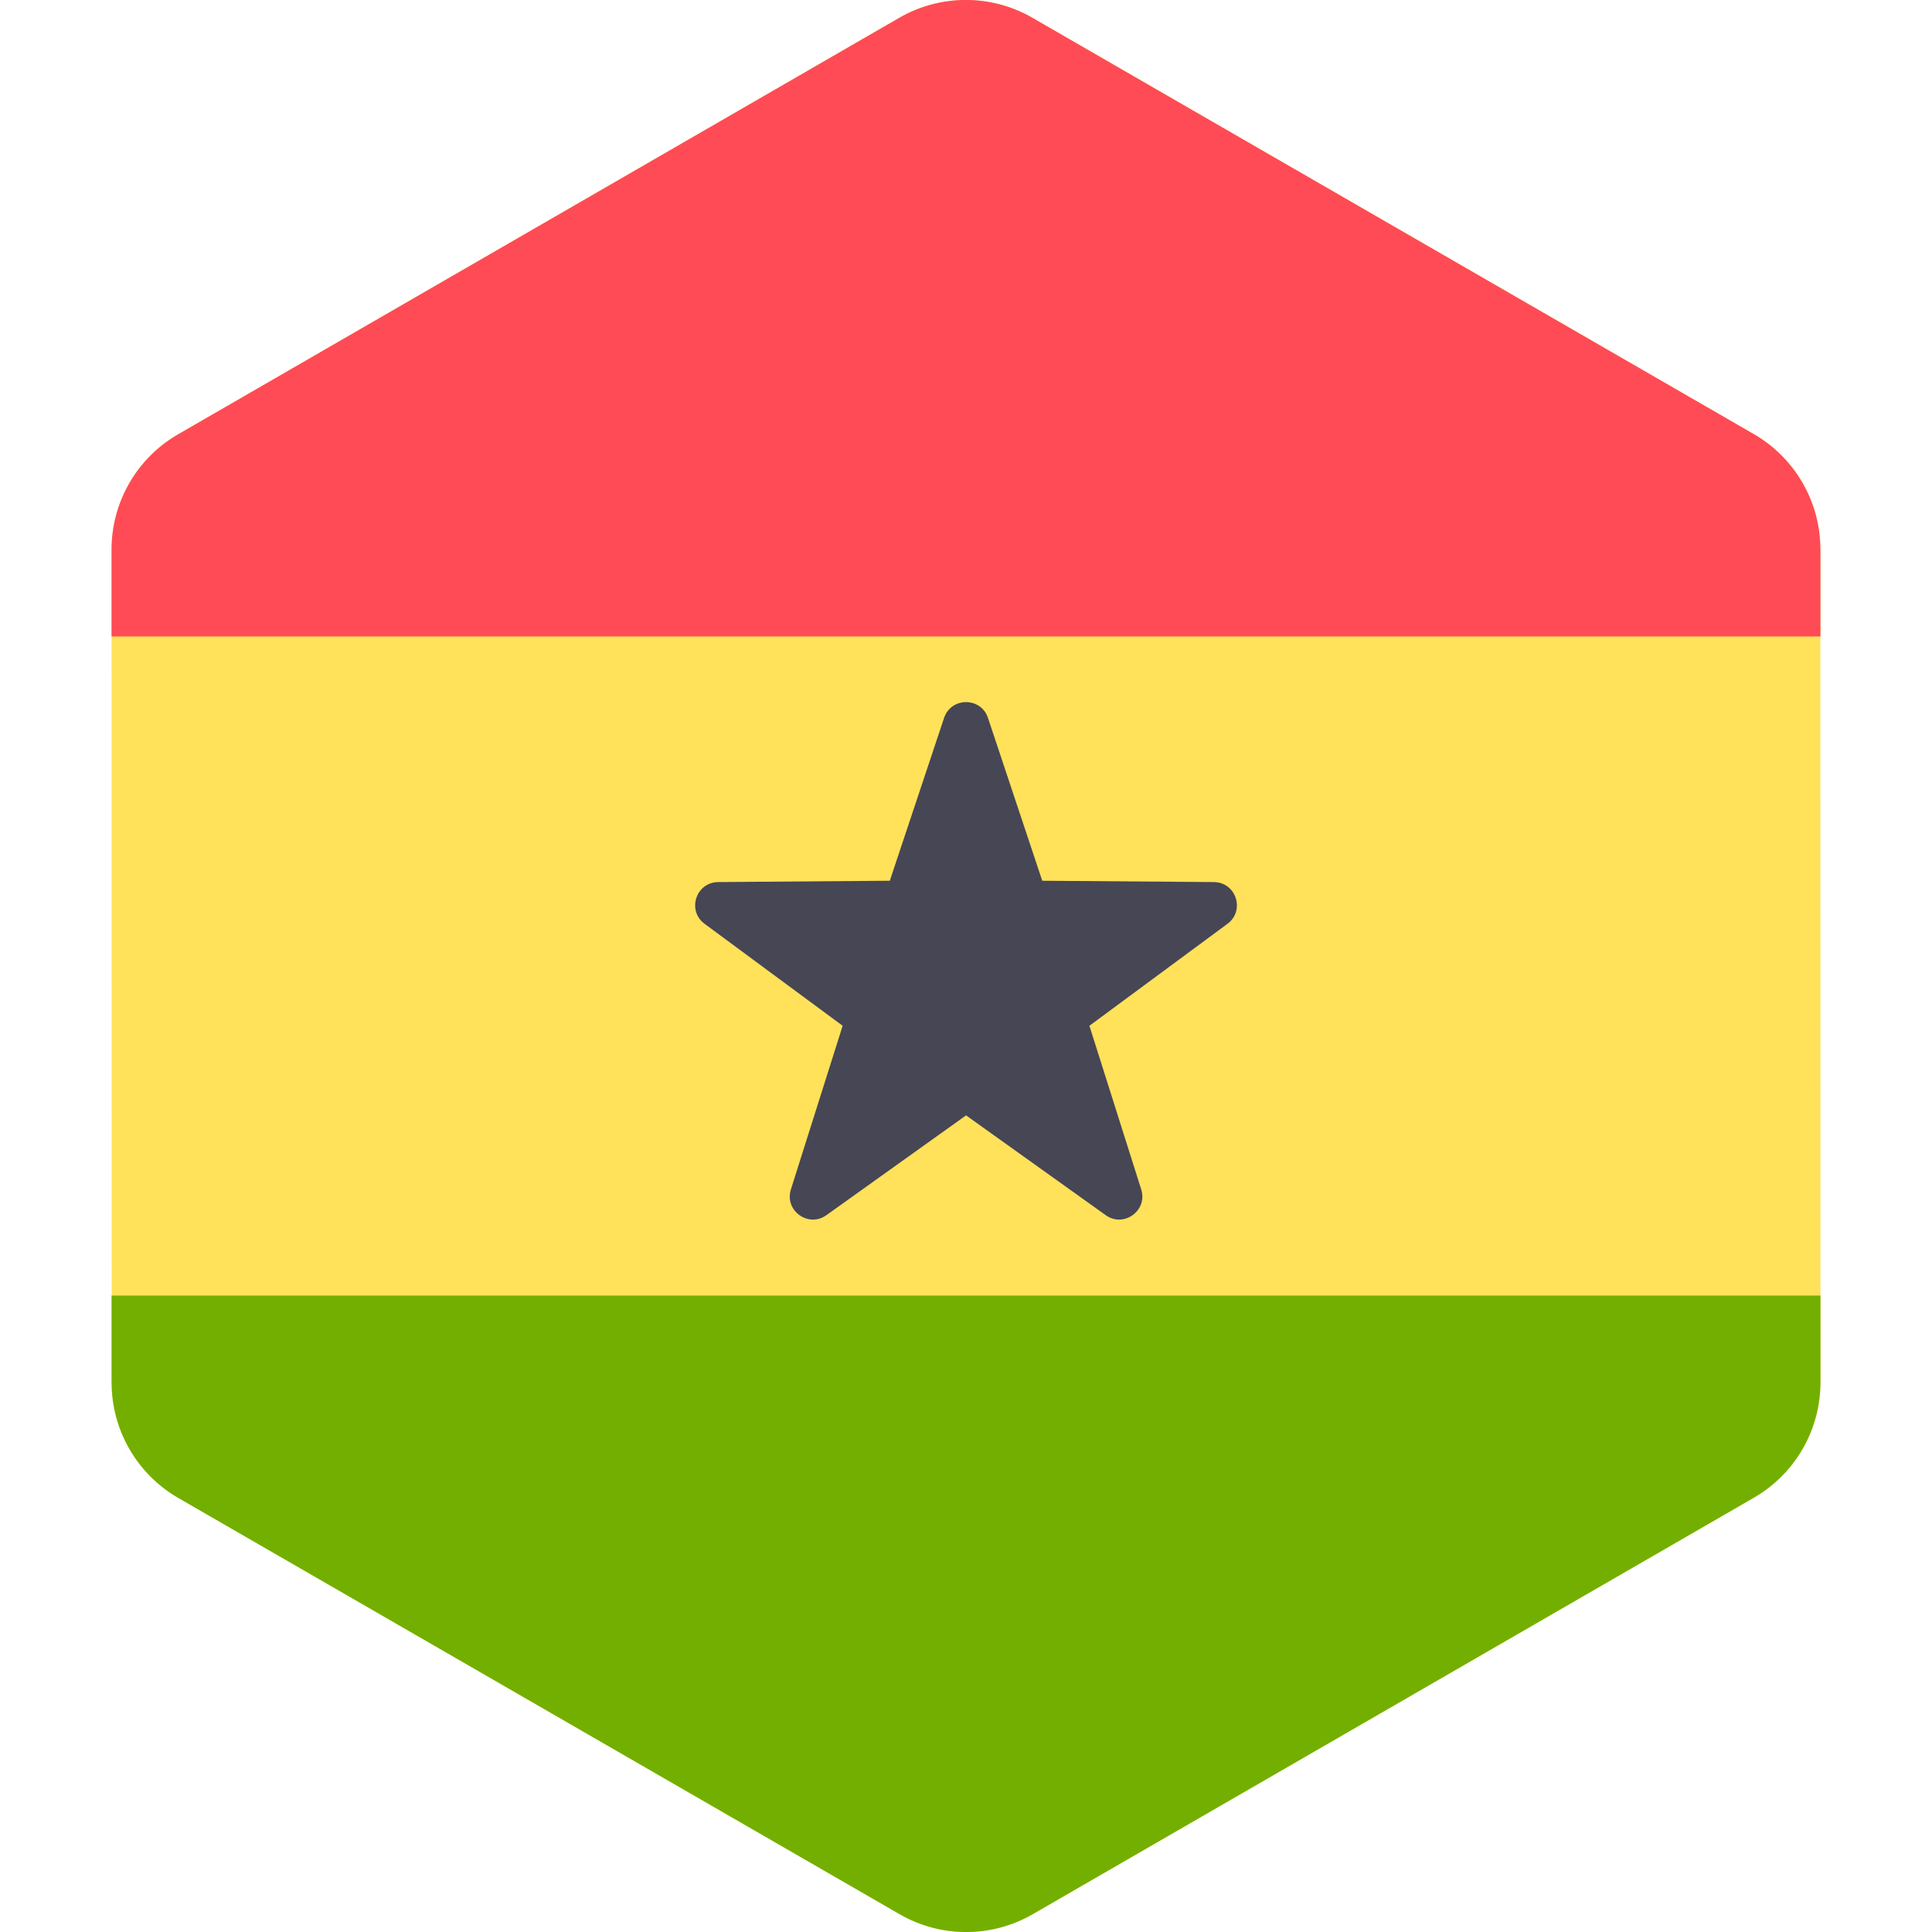 <svg xmlns="http://www.w3.org/2000/svg" width="32" height="32" version="1.1" viewBox="0 0 32 32"><title>ghana</title><path fill="#ffe15a" d="M30.153 21.458l-0.002-10.917-0-1.441c-0-0.788-0.421-1.516-1.103-1.91l-11.948-6.895c-0.682-0.394-1.523-0.394-2.205 0l-11.945 6.899c-0.682 0.394-1.103 1.122-1.102 1.91l0 1.437 0.002 10.917 0 1.441c0 0.788 0.421 1.516 1.103 1.91l11.948 6.895c0.682 0.394 1.523 0.394 2.205-0l11.945-6.899c0.682-0.394 1.102-1.122 1.102-1.91l-0-1.437z"/><path fill="#ff4b55" d="M30.151 9.1c-0-0.788-0.421-1.516-1.103-1.91l-11.948-6.895c-0.682-0.394-1.523-0.394-2.205 0l-11.945 6.899c-0.682 0.394-1.103 1.122-1.102 1.91l0 1.437h28.304l-0-1.441z"/><path fill="#73af00" d="M1.849 22.9c0 0.788 0.421 1.516 1.103 1.91l11.948 6.895c0.682 0.394 1.523 0.394 2.205-0l11.945-6.899c0.682-0.394 1.102-1.122 1.102-1.91l-0-1.437h-28.304l0 1.441z"/><path fill="#464655" d="M11.67 15.301l2.287 1.689-0.857 2.71c-0.111 0.351 0.288 0.641 0.588 0.427l2.313-1.653 2.313 1.653c0.299 0.214 0.699-0.076 0.588-0.427l-0.858-2.71 2.287-1.689c0.296-0.219 0.143-0.688-0.225-0.691l-2.843-0.022-0.899-2.697c-0.116-0.349-0.61-0.349-0.727 0l-0.899 2.697-2.843 0.022c-0.368 0.003-0.521 0.473-0.225 0.691z"/></svg>